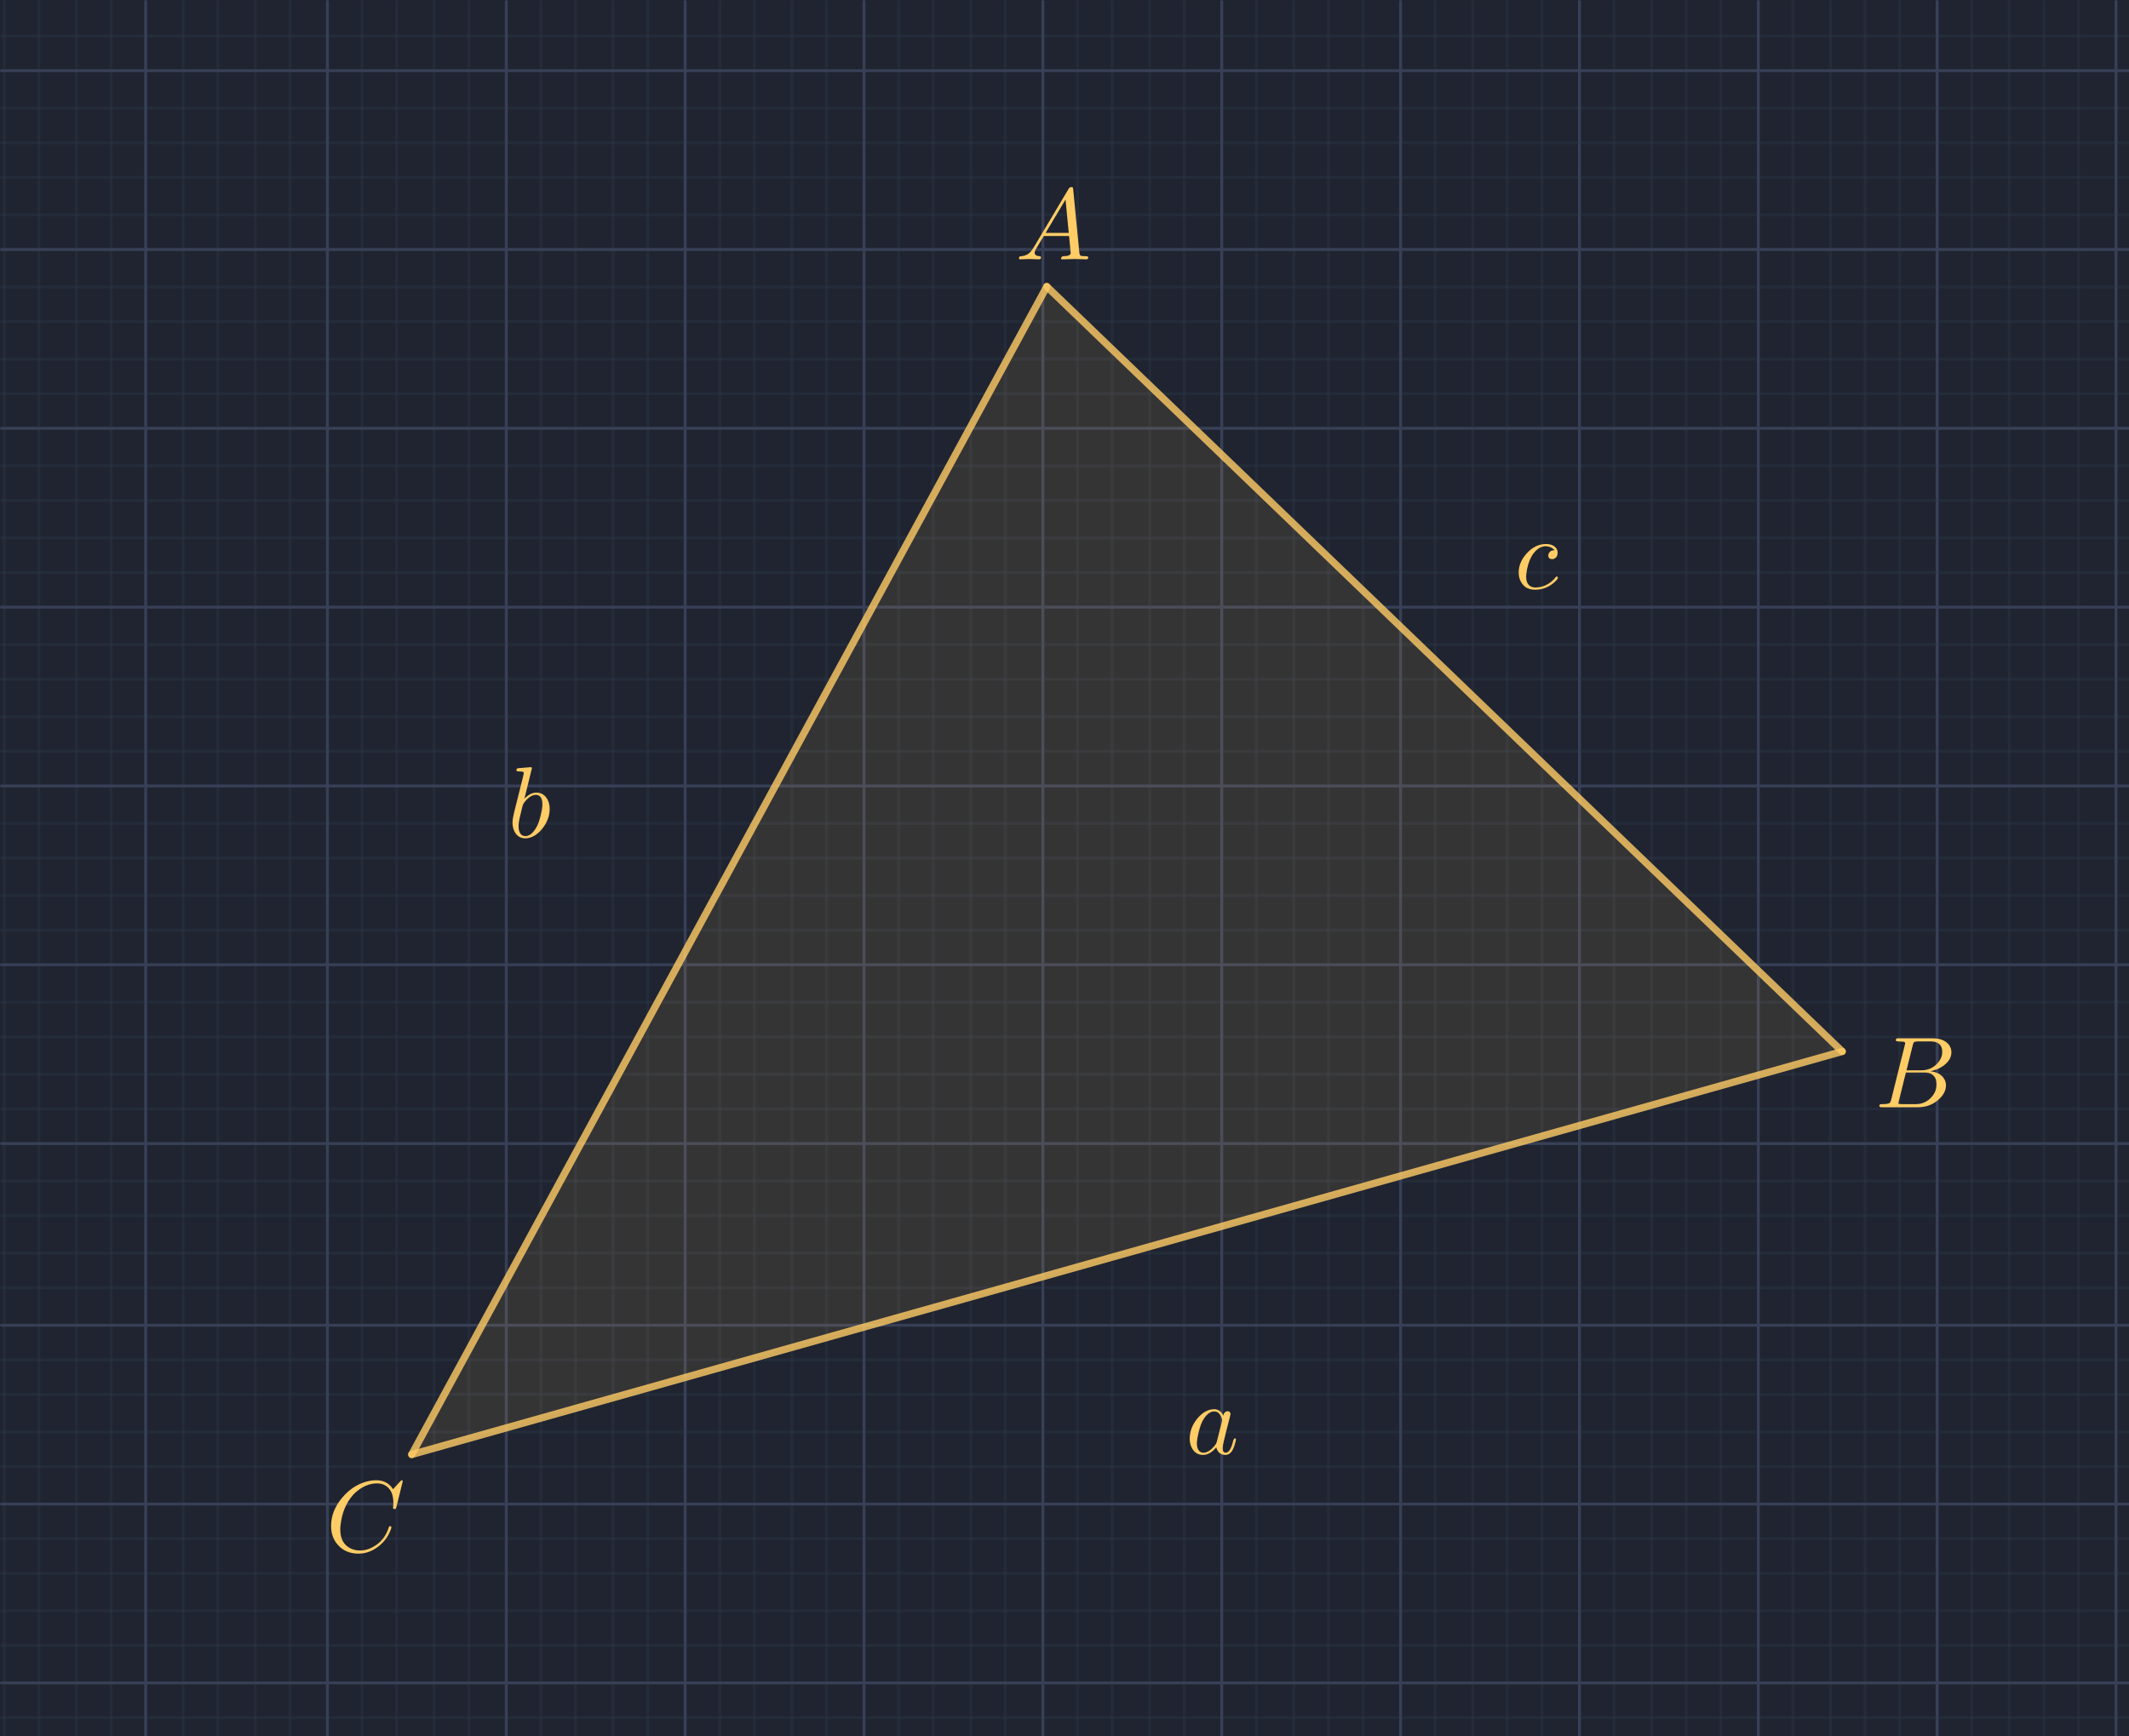 <svg version="1.1" xmlns="http://www.w3.org/2000/svg" xmlns:xlink="http://www.w3.org/1999/xlink" width="738" height="602"><defs><clipPath id="KlgtmrXxOhDu"><path fill="none" stroke="none" d=" M 0 0 L 738 0 L 738 602 L 0 602 L 0 0 Z"/></clipPath></defs><g transform="scale(1,1)" clip-path="url(#KlgtmrXxOhDu)"><g><rect fill="rgb(31,36,48)" stroke="none" x="0" y="0" width="738" height="602" fill-opacity="1"/><path fill="none" stroke="rgb(55,64,86)" paint-order="fill stroke markers" d=" M -11.5 0.5 L -11.5 602.5 M -11.5 0.5 L -11.5 602.5 M 50.5 0.5 L 50.5 602.5 M 113.5 0.5 L 113.5 602.5 M 175.5 0.5 L 175.5 602.5 M 237.5 0.5 L 237.5 602.5 M 299.5 0.5 L 299.5 602.5 M 361.5 0.5 L 361.5 602.5 M 423.5 0.5 L 423.5 602.5 M 485.5 0.5 L 485.5 602.5 M 547.5 0.5 L 547.5 602.5 M 609.5 0.5 L 609.5 602.5 M 671.5 0.5 L 671.5 602.5 M 733.5 0.5 L 733.5 602.5" stroke-opacity="1" stroke-linecap="round" stroke-linejoin="round" stroke-miterlimit="10"/><path fill="none" stroke="rgb(55,64,86)" paint-order="fill stroke markers" d=" M 1.5 0.5 L 1.5 602.5 M 13.5 0.5 L 13.5 602.5 M 26.5 0.5 L 26.5 602.5 M 38.5 0.5 L 38.5 602.5 M 63.5 0.5 L 63.5 602.5 M 75.5 0.5 L 75.5 602.5 M 88.5 0.5 L 88.5 602.5 M 100.5 0.5 L 100.5 602.5 M 125.5 0.5 L 125.5 602.5 M 137.5 0.5 L 137.5 602.5 M 150.5 0.5 L 150.5 602.5 M 162.5 0.5 L 162.5 602.5 M 187.5 0.5 L 187.5 602.5 M 199.5 0.5 L 199.5 602.5 M 212.5 0.5 L 212.5 602.5 M 224.5 0.5 L 224.5 602.5 M 249.5 0.5 L 249.5 602.5 M 261.5 0.5 L 261.5 602.5 M 274.5 0.5 L 274.5 602.5 M 286.5 0.5 L 286.5 602.5 M 311.5 0.5 L 311.5 602.5 M 323.5 0.5 L 323.5 602.5 M 336.5 0.5 L 336.5 602.5 M 348.5 0.5 L 348.5 602.5 M 373.5 0.5 L 373.5 602.5 M 385.5 0.5 L 385.5 602.5 M 398.5 0.5 L 398.5 602.5 M 410.5 0.5 L 410.5 602.5 M 435.5 0.5 L 435.5 602.5 M 448.5 0.5 L 448.5 602.5 M 460.5 0.5 L 460.5 602.5 M 472.5 0.5 L 472.5 602.5 M 497.5 0.5 L 497.5 602.5 M 510.5 0.5 L 510.5 602.5 M 522.5 0.5 L 522.5 602.5 M 534.5 0.5 L 534.5 602.5 M 559.5 0.5 L 559.5 602.5 M 572.5 0.5 L 572.5 602.5 M 584.5 0.5 L 584.5 602.5 M 596.5 0.5 L 596.5 602.5 M 621.5 0.5 L 621.5 602.5 M 634.5 0.5 L 634.5 602.5 M 646.5 0.5 L 646.5 602.5 M 658.5 0.5 L 658.5 602.5 M 683.5 0.5 L 683.5 602.5 M 696.5 0.5 L 696.5 602.5 M 708.5 0.5 L 708.5 602.5 M 720.5 0.5 L 720.5 602.5" stroke-opacity="0.235" stroke-linecap="round" stroke-linejoin="round" stroke-miterlimit="10"/><path fill="none" stroke="rgb(55,64,86)" paint-order="fill stroke markers" d=" M 0.5 24.5 L 738.5 24.5 M 0.5 24.5 L 738.5 24.5 M 0.5 86.5 L 738.5 86.5 M 0.5 148.5 L 738.5 148.5 M 0.5 210.5 L 738.5 210.5 M 0.5 272.5 L 738.5 272.5 M 0.5 334.5 L 738.5 334.5 M 0.5 396.5 L 738.5 396.5 M 0.5 459.5 L 738.5 459.5 M 0.5 521.5 L 738.5 521.5 M 0.5 583.5 L 738.5 583.5" stroke-opacity="1" stroke-linecap="round" stroke-linejoin="round" stroke-miterlimit="10"/><path fill="none" stroke="rgb(55,64,86)" paint-order="fill stroke markers" d=" M 0.5 12.5 L 738.5 12.5 M 0.5 12.5 L 738.5 12.5 M 0.5 37.5 L 738.5 37.5 M 0.5 49.5 L 738.5 49.5 M 0.5 61.5 L 738.5 61.5 M 0.5 74.5 L 738.5 74.5 M 0.5 99.5 L 738.5 99.5 M 0.5 111.5 L 738.5 111.5 M 0.5 124.5 L 738.5 124.5 M 0.5 136.5 L 738.5 136.5 M 0.5 161.5 L 738.5 161.5 M 0.5 173.5 L 738.5 173.5 M 0.5 186.5 L 738.5 186.5 M 0.5 198.5 L 738.5 198.5 M 0.5 223.5 L 738.5 223.5 M 0.5 235.5 L 738.5 235.5 M 0.5 248.5 L 738.5 248.5 M 0.5 260.5 L 738.5 260.5 M 0.5 285.5 L 738.5 285.5 M 0.5 297.5 L 738.5 297.5 M 0.5 310.5 L 738.5 310.5 M 0.5 322.5 L 738.5 322.5 M 0.5 347.5 L 738.5 347.5 M 0.5 359.5 L 738.5 359.5 M 0.5 372.5 L 738.5 372.5 M 0.5 384.5 L 738.5 384.5 M 0.5 409.5 L 738.5 409.5 M 0.5 421.5 L 738.5 421.5 M 0.5 434.5 L 738.5 434.5 M 0.5 446.5 L 738.5 446.5 M 0.5 471.5 L 738.5 471.5 M 0.5 483.5 L 738.5 483.5 M 0.5 496.5 L 738.5 496.5 M 0.5 508.5 L 738.5 508.5 M 0.5 533.5 L 738.5 533.5 M 0.5 545.5 L 738.5 545.5 M 0.5 558.5 L 738.5 558.5 M 0.5 570.5 L 738.5 570.5 M 0.5 595.5 L 738.5 595.5" stroke-opacity="0.235" stroke-linecap="round" stroke-linejoin="round" stroke-miterlimit="10"/><path fill="rgb(255,204,102)" stroke="none" paint-order="stroke fill markers" fill-rule="evenodd" d=" M 362.862 99.354 L 142.727 504.313 L 638.594 364.568 Z" fill-opacity="0.098"/><path fill="none" stroke="rgb(255,204,102)" paint-order="fill stroke markers" d=" M 362.862 99.354 L 142.727 504.313" stroke-opacity="0.8" stroke-linecap="round" stroke-linejoin="round" stroke-miterlimit="10" stroke-width="2.5"/><path fill="none" stroke="rgb(255,204,102)" paint-order="fill stroke markers" d=" M 142.727 504.313 L 638.594 364.568" stroke-opacity="0.8" stroke-linecap="round" stroke-linejoin="round" stroke-miterlimit="10" stroke-width="2.5"/><path fill="none" stroke="rgb(255,204,102)" paint-order="fill stroke markers" d=" M 638.594 364.568 L 362.862 99.354" stroke-opacity="0.8" stroke-linecap="round" stroke-linejoin="round" stroke-miterlimit="10" stroke-width="2.5"/><g transform="scale(35,35)"><g transform="translate(15,5.831)"><path fill="rgb(255,204,102)" stroke="none" paint-order="stroke fill markers" d=" M 0.396 -0.38 L 0.396 -0.38 Q 0.368 -0.416 0.31 -0.42 Q 0.245 -0.42 0.192 -0.354 Q 0.179 -0.338 0.169 -0.32 Q 0.129 -0.247 0.117 -0.148 Q 0.115 -0.132 0.115 -0.12 Q 0.115 -0.038 0.171 -0.017 Q 0.185 -0.011 0.205 -0.011 Q 0.295 -0.011 0.367 -0.071 Q 0.388 -0.088 0.405 -0.11 Q 0.412 -0.12 0.418 -0.12 Q 0.427 -0.12 0.43 -0.107 Q 0.43 -0.096 0.396 -0.064 Q 0.313 0.011 0.203 0.011 Q 0.108 0.011 0.065 -0.065 Q 0.041 -0.106 0.041 -0.158 Q 0.041 -0.26 0.119 -0.347 Q 0.196 -0.433 0.291 -0.441 Q 0.3 -0.442 0.309 -0.442 Q 0.386 -0.442 0.416 -0.395 Q 0.427 -0.377 0.427 -0.356 Q 0.427 -0.312 0.392 -0.296 Q 0.382 -0.292 0.371 -0.292 Q 0.341 -0.292 0.335 -0.318 Q 0.334 -0.322 0.334 -0.327 Q 0.334 -0.349 0.352 -0.366 Q 0.366 -0.38 0.396 -0.38 Z" fill-opacity="1"/></g></g><g transform="scale(35,35)"><g transform="translate(5.029,8.294)"><path fill="rgb(255,204,102)" stroke="none" paint-order="stroke fill markers" d=" M 0.239 -0.683 L 0.165 -0.382 Q 0.223 -0.442 0.282 -0.442 Q 0.357 -0.442 0.394 -0.373 Q 0.415 -0.333 0.415 -0.282 Q 0.415 -0.176 0.341 -0.084 Q 0.272 0.001 0.189 0.01 Q 0.181 0.011 0.174 0.011 Q 0.102 0.011 0.067 -0.056 Q 0.047 -0.094 0.047 -0.146 Q 0.047 -0.18 0.063 -0.247 L 0.145 -0.573 Q 0.159 -0.632 0.159 -0.635 Q 0.159 -0.646 0.145 -0.649 L 0.145 -0.649 Q 0.133 -0.652 0.109 -0.652 Q 0.087 -0.652 0.085 -0.664 Q 0.085 -0.681 0.104 -0.684 L 0.226 -0.694 Q 0.239 -0.694 0.239 -0.683 M 0.145 -0.305 L 0.123 -0.213 Q 0.107 -0.15 0.107 -0.112 Q 0.107 -0.026 0.159 -0.013 Q 0.166 -0.011 0.174 -0.011 Q 0.227 -0.011 0.273 -0.081 Q 0.283 -0.096 0.292 -0.114 Q 0.319 -0.171 0.337 -0.268 Q 0.343 -0.303 0.343 -0.326 Q 0.343 -0.406 0.294 -0.418 L 0.293 -0.419 Q 0.287 -0.42 0.28 -0.42 Q 0.22 -0.42 0.16 -0.34 Q 0.152 -0.33 0.145 -0.305 Z" fill-opacity="1"/></g></g><g transform="scale(35,35)"><g transform="translate(11.743,14.402)"><path fill="rgb(255,204,102)" stroke="none" paint-order="stroke fill markers" d=" M 0.373 -0.378 Q 0.378 -0.412 0.404 -0.42 Q 0.409 -0.422 0.415 -0.422 Q 0.441 -0.422 0.444 -0.395 Q 0.444 -0.389 0.437 -0.361 L 0.401 -0.221 Q 0.386 -0.158 0.379 -0.131 Q 0.366 -0.079 0.366 -0.057 Q 0.366 -0.011 0.396 -0.011 Q 0.434 -0.011 0.46 -0.091 Q 0.465 -0.108 0.472 -0.135 Q 0.48 -0.152 0.486 -0.153 Q 0.498 -0.153 0.498 -0.143 Q 0.498 -0.128 0.48 -0.073 Q 0.474 -0.056 0.468 -0.044 Q 0.44 0.011 0.394 0.011 Q 0.338 0.011 0.313 -0.037 Q 0.306 -0.049 0.303 -0.064 Q 0.24 0.011 0.173 0.011 Q 0.098 0.011 0.062 -0.057 Q 0.04 -0.097 0.04 -0.149 Q 0.04 -0.257 0.115 -0.349 Q 0.185 -0.433 0.267 -0.441 Q 0.274 -0.442 0.281 -0.442 Q 0.342 -0.442 0.373 -0.378 M 0.308 -0.119 L 0.308 -0.119 L 0.358 -0.315 Q 0.361 -0.33 0.361 -0.332 Q 0.361 -0.353 0.343 -0.383 Q 0.321 -0.42 0.282 -0.42 Q 0.23 -0.42 0.183 -0.352 Q 0.174 -0.339 0.166 -0.324 Q 0.137 -0.266 0.117 -0.159 Q 0.111 -0.125 0.111 -0.105 Q 0.111 -0.037 0.149 -0.017 Q 0.16 -0.011 0.175 -0.011 Q 0.231 -0.011 0.288 -0.082 Q 0.302 -0.098 0.307 -0.115 L 0.307 -0.116 Q 0.308 -0.118 0.308 -0.119 Z" fill-opacity="1"/></g></g><g transform="scale(35,35)"><g transform="translate(10.057,2.569)"><path fill="rgb(255,204,102)" stroke="none" paint-order="stroke fill markers" d=" M 0.179 -0.115 L 0.527 -0.699 Q 0.537 -0.715 0.553 -0.716 Q 0.568 -0.716 0.57 -0.706 Q 0.571 -0.703 0.572 -0.692 L 0.633 -0.067 Q 0.636 -0.042 0.645 -0.037 L 0.646 -0.037 L 0.646 -0.037 L 0.646 -0.037 L 0.646 -0.037 L 0.646 -0.036 Q 0.658 -0.031 0.698 -0.031 Q 0.72 -0.031 0.721 -0.02 Q 0.721 0 0.703 0 L 0.591 -0.003 L 0.59 -0.003 L 0.466 0 L 0.465 0 Q 0.451 0 0.451 -0.011 Q 0.459 -0.03 0.475 -0.031 Q 0.547 -0.031 0.547 -0.064 Q 0.547 -0.063 0.531 -0.231 L 0.28 -0.231 L 0.204 -0.103 Q 0.19 -0.078 0.19 -0.066 Q 0.19 -0.035 0.237 -0.031 Q 0.253 -0.031 0.253 -0.019 Q 0.253 0 0.234 0 L 0.138 -0.003 L 0.134 -0.003 L 0.05 0 L 0.048 0 Q 0.035 0 0.035 -0.011 Q 0.035 -0.029 0.05 -0.03 L 0.05 -0.031 L 0.056 -0.031 Q 0.119 -0.035 0.159 -0.085 Q 0.169 -0.098 0.179 -0.115 M 0.299 -0.262 L 0.528 -0.262 L 0.496 -0.592 L 0.299 -0.262 Z" fill-opacity="1"/></g></g><g transform="scale(35,35)"><g transform="translate(18.571,10.969)"><path fill="rgb(255,204,102)" stroke="none" paint-order="stroke fill markers" d=" M 0.16 -0.078 L 0.294 -0.615 Q 0.298 -0.631 0.298 -0.634 Q 0.298 -0.646 0.282 -0.649 L 0.281 -0.649 L 0.28 -0.649 Q 0.277 -0.649 0.271 -0.65 Q 0.254 -0.652 0.233 -0.652 Q 0.207 -0.652 0.205 -0.663 Q 0.205 -0.681 0.22 -0.683 L 0.221 -0.683 L 0.222 -0.683 L 0.234 -0.683 L 0.57 -0.683 Q 0.685 -0.683 0.734 -0.615 Q 0.756 -0.583 0.756 -0.545 Q 0.756 -0.464 0.666 -0.404 Q 0.665 -0.404 0.664 -0.403 Q 0.611 -0.369 0.547 -0.357 Q 0.649 -0.345 0.687 -0.277 Q 0.702 -0.249 0.702 -0.216 Q 0.702 -0.143 0.632 -0.079 L 0.631 -0.078 Q 0.545 0 0.426 0 L 0.069 0 Q 0.044 0 0.042 -0.011 Q 0.042 -0.029 0.057 -0.031 L 0.069 -0.031 Q 0.134 -0.031 0.147 -0.045 Q 0.153 -0.052 0.159 -0.073 Q 0.159 -0.074 0.16 -0.078 M 0.311 -0.366 L 0.457 -0.366 Q 0.556 -0.366 0.62 -0.438 Q 0.665 -0.489 0.665 -0.549 Q 0.665 -0.622 0.605 -0.644 Q 0.584 -0.652 0.556 -0.652 L 0.427 -0.652 Q 0.391 -0.652 0.383 -0.642 L 0.383 -0.642 L 0.383 -0.641 L 0.382 -0.641 L 0.382 -0.64 Q 0.378 -0.634 0.373 -0.614 L 0.311 -0.366 M 0.266 -0.031 L 0.402 -0.031 Q 0.498 -0.031 0.561 -0.103 Q 0.609 -0.159 0.609 -0.227 Q 0.609 -0.3 0.557 -0.33 Q 0.531 -0.344 0.494 -0.344 L 0.305 -0.344 L 0.236 -0.065 Q 0.231 -0.047 0.231 -0.042 Q 0.231 -0.034 0.24 -0.032 L 0.24 -0.032 L 0.24 -0.032 L 0.244 -0.032 Q 0.25 -0.031 0.266 -0.031 Z" fill-opacity="1"/></g></g><g transform="scale(35,35)"><g transform="translate(3.229,15.369)"><path fill="rgb(255,204,102)" stroke="none" paint-order="stroke fill markers" d=" M 0.76 -0.695 L 0.697 -0.44 Q 0.692 -0.422 0.687 -0.421 L 0.686 -0.42 L 0.679 -0.42 Q 0.664 -0.42 0.664 -0.43 L 0.667 -0.479 L 0.667 -0.481 Q 0.667 -0.605 0.589 -0.652 L 0.588 -0.653 Q 0.553 -0.674 0.506 -0.674 Q 0.4 -0.674 0.305 -0.595 Q 0.281 -0.576 0.262 -0.553 Q 0.167 -0.442 0.145 -0.271 Q 0.141 -0.24 0.141 -0.217 Q 0.141 -0.077 0.247 -0.028 Q 0.288 -0.009 0.337 -0.009 Q 0.431 -0.009 0.521 -0.082 Q 0.591 -0.141 0.622 -0.24 Q 0.624 -0.25 0.635 -0.25 Q 0.647 -0.25 0.647 -0.24 Q 0.647 -0.222 0.624 -0.176 Q 0.593 -0.113 0.537 -0.064 Q 0.438 0.022 0.321 0.022 Q 0.193 0.022 0.116 -0.066 Q 0.05 -0.141 0.05 -0.252 Q 0.05 -0.401 0.159 -0.531 Q 0.26 -0.652 0.398 -0.691 Q 0.449 -0.705 0.498 -0.705 Q 0.607 -0.705 0.664 -0.616 L 0.734 -0.693 Q 0.746 -0.705 0.749 -0.705 Q 0.76 -0.705 0.76 -0.695 Z" fill-opacity="1"/></g></g></g></g></svg>